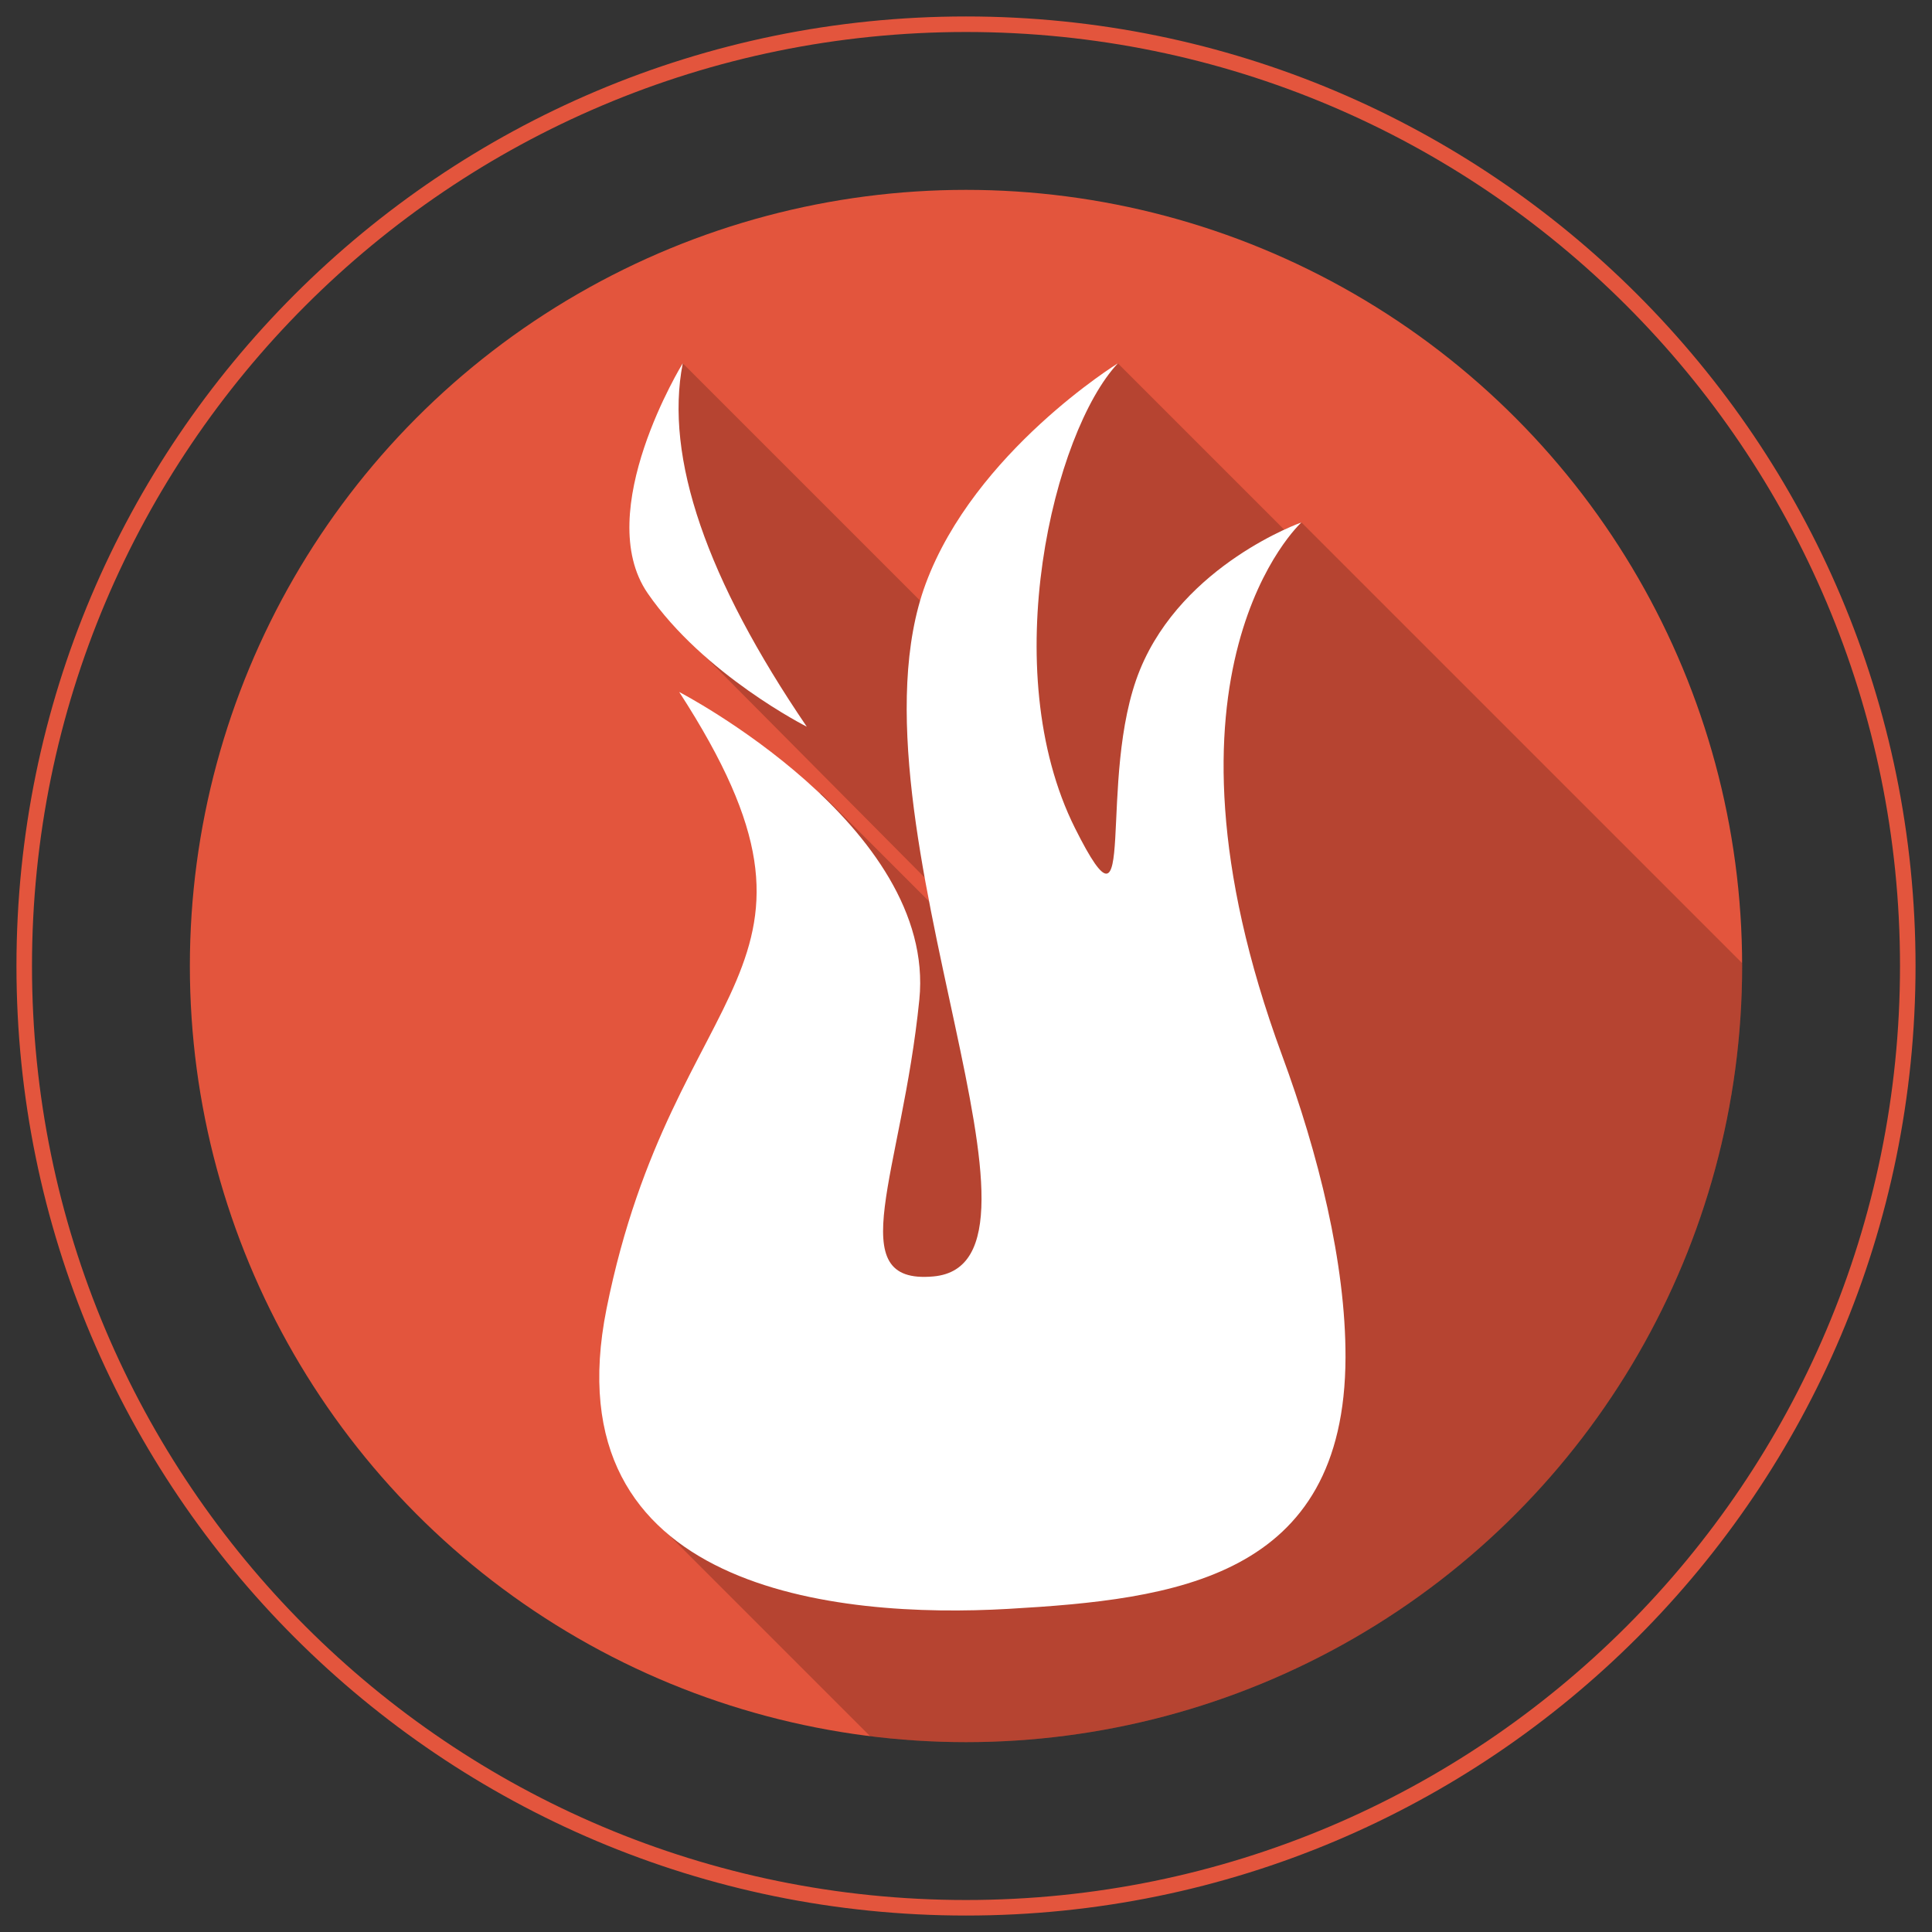 <?xml version="1.0" encoding="utf-8"?>
<!-- Generator: Adobe Illustrator 17.0.0, SVG Export Plug-In . SVG Version: 6.00 Build 0)  -->
<!DOCTYPE svg PUBLIC "-//W3C//DTD SVG 1.1//EN" "http://www.w3.org/Graphics/SVG/1.1/DTD/svg11.dtd">
<svg version="1.1" id="Layer_1" xmlns="http://www.w3.org/2000/svg" xmlns:xlink="http://www.w3.org/1999/xlink" x="0px" y="0px"
	 width="512px" height="512px" viewBox="0 0 512 512" enable-background="new 0 0 512 512" xml:space="preserve">
<rect x="0" y="0" width="512" height="512" fill="#333333" stroke="none"/>
<g>
	<g>
		<path fill="#E3553D" d="M256,4.362C117.024,4.362,4.362,117.024,4.362,256S117.024,507.638,256,507.638
			S507.638,394.976,507.638,256S394.976,4.362,256,4.362z M256,503.522C119.297,503.522,8.478,392.702,8.478,256
			S119.297,8.478,256,8.478S503.522,119.298,503.522,256S392.702,503.522,256,503.522z"/>
	</g>
	<g>
		<defs>
			<circle id="SVGID_1_" cx="256" cy="256" r="205.684"/>
		</defs>
		<use xlink:href="#SVGID_1_"  overflow="visible" fill="#E3553D"/>
		<clipPath id="SVGID_2_">
			<use xlink:href="#SVGID_1_"  overflow="visible"/>
		</clipPath>
		<g clip-path="url(#SVGID_2_)">
			<path opacity="0.2" fill="#020202" d="M296.246,96.288l44.076,44.076l4.569-1.915l131.52,131.52l210.65,210.65L479.515,709.036
				L172.531,402.051c0,0,9.954-12.684,9.954-13.487c0-0.803-1.124-45.919-1.124-45.919l26.331-101.632l9.809-30.842l31.549,31.549
				l-1.044-6.181l-63.435-63.886l-2.408-14.611l-6.101-35.483l4.87-25.282l65.117,65.117l11.644-13.664l24.337-36.125
				L296.246,96.288z"/>
			<g>
				<path fill="#FFFFFF" d="M339.753,279.656c-37.629-102.201,5.138-141.208,5.138-141.208s-31.3,11.026-42.767,38.996
					c-11.837,28.905,0.041,76.512-17.222,42.048c-21.024-41.997-5.641-105.068,11.344-123.205c0,0-37.969,23.439-50.926,58.407
					c-11.663,31.484-0.514,78.382,7.738,116.906c7.758,36.18,12.958,64.973-5.682,66.668c-24.754,2.261-8.375-27.241-3.74-73.347
					c4.634-46.107-63.637-81.537-63.637-81.537c48.306,74.57-1.5,74.971-19.256,163.434
					c-15.044,75.002,61.417,82.133,106.425,79.554c44.052-2.528,89.264-8.015,89.408-66.668
					C356.636,334.795,349.381,305.746,339.753,279.656z"/>
				<path fill="#FFFFFF" d="M213.805,192.58c-26.521-38.996-37.732-71.272-32.872-96.303c0,0-24.178,39.304-9.299,60.934
					C186.513,178.821,213.805,192.58,213.805,192.58z"/>
			</g>
		</g>
	</g>
</g>
</svg>
